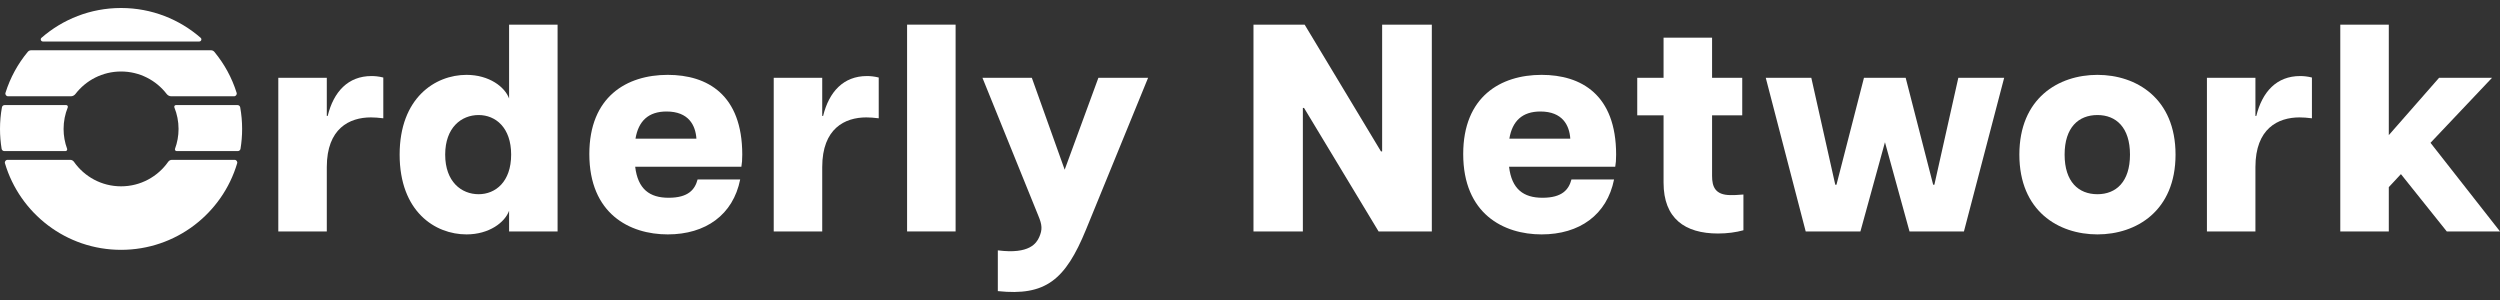 <svg width="200" height="24" viewBox="0 0 200 24" fill="none" xmlns="http://www.w3.org/2000/svg">
<rect x="0" y="0" width="200" height="24" fill="#333333" stroke="none"/>
<path d="M22.264 18.515H26.144V13.363C26.144 10.267 27.966 9.392 29.67 9.392C29.978 9.392 30.262 9.416 30.664 9.463V6.202C30.285 6.107 29.978 6.084 29.717 6.084C27.848 6.084 26.689 7.336 26.215 9.274H26.144V6.225H22.264V18.515Z" fill="white"/>
<path d="M37.319 18.752C39.141 18.752 40.395 17.783 40.727 16.861V18.515H44.607V1.971H40.727V7.88C40.395 6.958 39.141 5.989 37.319 5.989C34.811 5.989 31.971 7.833 31.971 12.37C31.971 16.932 34.811 18.752 37.319 18.752ZM35.615 12.37C35.615 10.196 36.917 9.203 38.289 9.203C39.638 9.203 40.892 10.196 40.892 12.37C40.892 14.545 39.638 15.537 38.289 15.537C36.917 15.537 35.615 14.545 35.615 12.37Z" fill="white"/>
<path d="M53.418 18.752C56.447 18.752 58.648 17.192 59.215 14.356H55.808C55.595 15.159 55.074 15.821 53.489 15.821C51.975 15.821 51.028 15.136 50.815 13.339H59.31C59.357 13.056 59.381 12.819 59.381 12.37C59.381 7.573 56.589 5.989 53.418 5.989C50.129 5.989 47.147 7.738 47.147 12.323C47.147 17.097 50.365 18.752 53.418 18.752ZM50.839 11.094C51.075 9.676 51.88 8.92 53.323 8.92C55.098 8.92 55.642 10.03 55.713 11.094H50.839Z" fill="white"/>
<path d="M61.898 18.515H65.778V13.363C65.778 10.267 67.6 9.392 69.304 9.392C69.612 9.392 69.896 9.416 70.298 9.463V6.202C69.919 6.107 69.612 6.084 69.352 6.084C67.482 6.084 66.323 7.336 65.849 9.274H65.778V6.225H61.898V18.515Z" fill="white"/>
<path d="M72.567 18.515H76.448V1.971H72.567V18.515Z" fill="white"/>
<path d="M79.826 20.028V23.289C83.636 23.691 85.221 22.415 86.878 18.373L91.847 6.225H87.871L85.174 13.576L82.547 6.225H78.596L83.068 17.263C83.376 17.995 83.399 18.373 83.139 18.964C82.926 19.437 82.382 20.359 79.826 20.028Z" fill="white"/>
<path d="M100.278 18.515H104.229V8.636H104.324L110.287 18.515H114.546V1.971H110.571V12.11H110.476L104.371 1.971H100.278V18.515Z" fill="white"/>
<path d="M123.327 18.752C126.356 18.752 128.557 17.192 129.125 14.356H125.717C125.504 15.159 124.984 15.821 123.398 15.821C121.884 15.821 120.937 15.136 120.724 13.339H129.219C129.267 13.056 129.29 12.819 129.29 12.37C129.29 7.573 126.498 5.989 123.327 5.989C120.038 5.989 117.057 7.738 117.057 12.323C117.057 17.097 120.275 18.752 123.327 18.752ZM120.748 11.094C120.985 9.676 121.789 8.92 123.233 8.92C125.007 8.92 125.552 10.03 125.623 11.094H120.748Z" fill="white"/>
<path d="M137.439 18.681C138.172 18.681 138.882 18.586 139.474 18.421V15.561C138.93 15.608 138.717 15.608 138.456 15.608C137.202 15.608 136.966 14.923 136.966 14.072V9.227H139.379V6.225H136.966V3.011H133.085V6.225H130.979V9.227H133.085V14.616C133.085 17.475 134.789 18.681 137.439 18.681Z" fill="white"/>
<path d="M144.456 18.515H148.833L150.797 11.378L152.761 18.515H157.115L160.333 6.225H156.666L154.749 14.781H154.654L152.454 6.225H149.117L146.917 14.781H146.822L144.905 6.225H141.261L144.456 18.515Z" fill="white"/>
<path d="M167.796 18.752C170.896 18.752 174.043 16.884 174.043 12.37C174.043 7.856 170.896 5.989 167.796 5.989C164.673 5.989 161.549 7.856 161.549 12.37C161.549 16.884 164.673 18.752 167.796 18.752ZM165.169 12.37C165.169 10.196 166.282 9.203 167.796 9.203C169.287 9.203 170.399 10.196 170.399 12.37C170.399 14.545 169.287 15.537 167.796 15.537C166.282 15.537 165.169 14.545 165.169 12.37Z" fill="white"/>
<path d="M176.554 18.515H180.434V13.363C180.434 10.267 182.256 9.392 183.96 9.392C184.268 9.392 184.552 9.416 184.954 9.463V6.202C184.575 6.107 184.268 6.084 184.007 6.084C182.138 6.084 180.979 7.336 180.505 9.274H180.434V6.225H176.554V18.515Z" fill="white"/>
<path d="M187.223 18.515H191.104V14.97L192.074 13.93L195.742 18.515H200.001L194.44 11.425L199.362 6.225H195.126L191.104 10.81V1.971H187.223V18.515Z" fill="white"/>
<path fill-rule="evenodd" clip-rule="evenodd" d="M9.662 0.64L9.708 0.64C12.137 0.646 14.355 1.544 16.052 3.024C16.172 3.129 16.096 3.321 15.937 3.321L3.434 3.321C3.275 3.321 3.199 3.129 3.319 3.024C5.016 1.544 7.234 0.646 9.662 0.64Z" fill="white"/>
<path fill-rule="evenodd" clip-rule="evenodd" d="M5.918 12.947C5.848 12.848 5.737 12.787 5.616 12.787L0.606 12.787C0.461 12.787 0.355 12.924 0.397 13.063C1.583 17.066 5.292 19.987 9.685 19.987C14.078 19.987 17.787 17.066 18.973 13.063C19.014 12.924 18.909 12.787 18.764 12.787L13.754 12.787C13.633 12.787 13.522 12.848 13.453 12.947C12.621 14.132 11.243 14.906 9.685 14.906C8.127 14.906 6.749 14.132 5.918 12.947Z" fill="white"/>
<path fill-rule="evenodd" clip-rule="evenodd" d="M13.332 7.516C13.421 7.631 13.556 7.703 13.701 7.703L18.722 7.703C18.868 7.703 18.974 7.563 18.93 7.424C18.551 6.211 17.939 5.102 17.147 4.146C17.081 4.067 16.983 4.022 16.879 4.022L2.49 4.022C2.387 4.022 2.288 4.067 2.223 4.146C1.43 5.102 0.819 6.211 0.439 7.424C0.395 7.563 0.501 7.703 0.648 7.703L5.669 7.703C5.814 7.703 5.949 7.631 6.037 7.516C6.878 6.424 8.199 5.72 9.685 5.72C11.17 5.72 12.492 6.424 13.332 7.516Z" fill="white"/>
<path fill-rule="evenodd" clip-rule="evenodd" d="M14.128 12.087C14.033 12.087 13.969 11.99 14.002 11.901C14.184 11.407 14.284 10.872 14.284 10.315C14.284 9.707 14.165 9.127 13.95 8.595C13.914 8.506 13.979 8.406 14.075 8.406L19 8.406C19.106 8.406 19.197 8.48 19.216 8.584C19.317 9.145 19.37 9.724 19.37 10.315C19.37 10.857 19.326 11.388 19.24 11.906C19.223 12.011 19.131 12.087 19.024 12.087L14.128 12.087ZM5.368 11.901C5.401 11.99 5.337 12.087 5.242 12.087L0.346 12.087C0.239 12.087 0.148 12.011 0.13 11.906C0.045 11.388 0 10.857 0 10.315C0 9.724 0.053 9.145 0.155 8.584C0.173 8.48 0.264 8.406 0.37 8.406L5.295 8.406C5.391 8.406 5.456 8.506 5.42 8.595C5.205 9.127 5.087 9.707 5.087 10.315C5.087 10.872 5.186 11.407 5.368 11.901Z" fill="white"/>
</svg>
